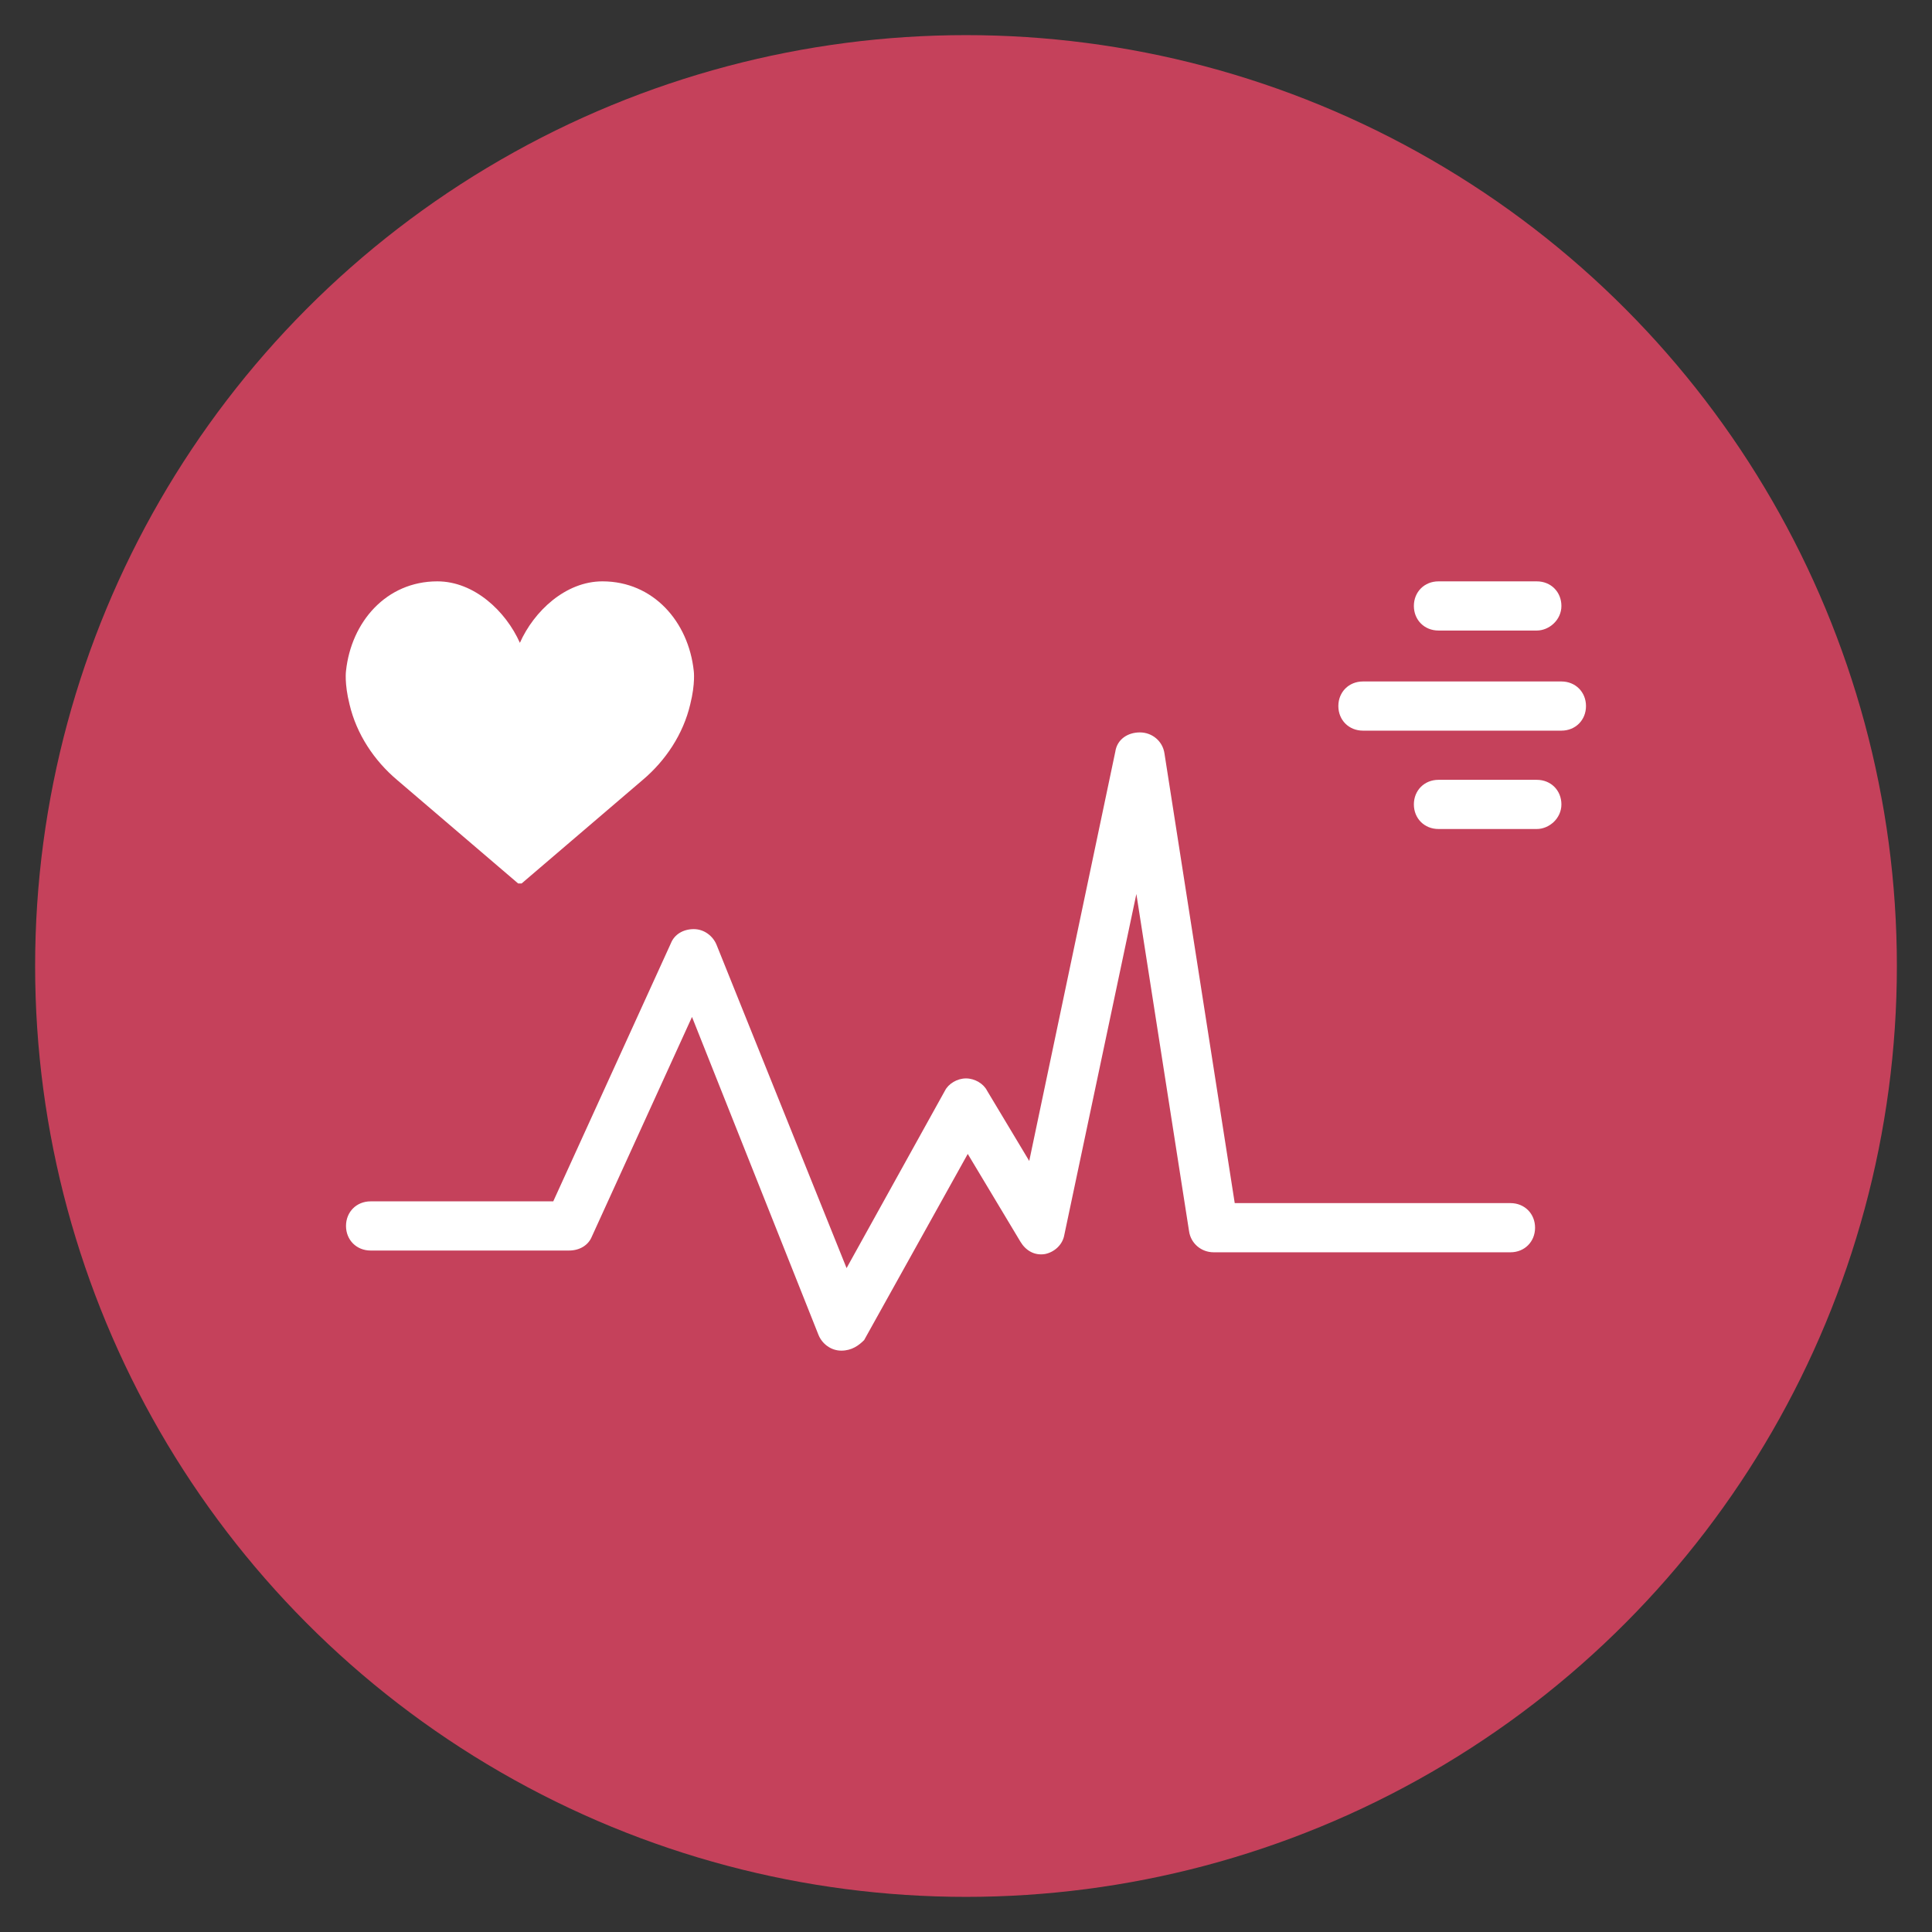 <?xml version="1.0" encoding="utf-8"?>
<!-- Generator: Adobe Illustrator 19.1.0, SVG Export Plug-In . SVG Version: 6.00 Build 0)  -->
<svg version="1.1" xmlns="http://www.w3.org/2000/svg" xmlns:xlink="http://www.w3.org/1999/xlink" x="0px" y="0px"
	 viewBox="0 0 110 110" style="enable-background:new 0 0 110 110;" xml:space="preserve">
<rect x="0" y="0" width="110" height="110" fill="#333333" stroke="none"/>
<style type="text/css">
	.st0{fill:#C5415B;}
	.st1{display:none;}
	.st2{display:inline;}
	.st3{fill:#FFFFFF;}
</style>
<g id="Layer_1">
	<circle class="st0" cx="55" cy="55" r="53"/>
</g>
<g id="Layer_3" class="st1">
	<g class="st2">
		<g>
			<path class="st3" d="M46,60.6c-0.3-0.2-2.8-2.1-9.7-2.6c-0.4,0-0.8-0.3-1.1-0.5c-0.4-0.3-0.9-0.6-1.2-1c-0.5-0.6-1.1-1.2-1.6-1.9
				C29,50,25.8,49,25.3,48.8c-0.7-0.3-3.2,0.1-2,1.7c0.1,0,3.8,5.3,4.1,5.7c0.4,0.7,0.9,1.1,1.4,1.6c0.4,0.5,0.9,0.9,1.3,1.4
				c0,0-2.4-1.4-3-2c-0.3-0.3-0.4-0.7-0.6-1c-0.2-0.4-0.5-0.8-0.7-1.1c-0.3-0.5-0.6-0.9-1-1.4c-0.4-0.6-0.9-1.1-1.3-1.7
				c-0.3-0.3-0.6-0.7-0.8-1c-1.1-1.8,0.2-2.9,1.4-3c-0.1-0.2-0.6-5.6-0.7-6.5c-0.3-2.6-0.6-4.6-2.1-5.1c-0.4-0.1-0.7-0.1-0.9,0.2
				c-0.3,0.4-0.5,2.3-0.6,3.5c0,0-0.7,6.4-0.5,9.5c0.1,1.6,5.1,12.7,6.5,14.4c1.4,1.7,12.7,8.2,12.7,8.2c0.4,0.3,2.5,1.9,2.5,4v4.6
				l12.1,0l0-4.2c0-0.8,0.2-1.5,0.3-2.3c0.3-0.9,0.1-2.5-0.1-3.2C51.8,64.7,46.6,61,46,60.6z"/>
			<path class="st3" d="M90.4,40c-0.1-1.2-0.3-3.1-0.6-3.5c-0.3-0.3-0.6-0.4-0.9-0.2c-1.5,0.5-1.8,2.5-2.1,5.1
				C86.6,42.4,86,47.8,86,48c1.2,0.1,2.5,1.2,1.4,3c-0.2,0.4-0.5,0.7-0.8,1c-0.4,0.6-0.9,1.1-1.3,1.7c-0.3,0.4-0.7,0.9-1,1.4
				c-0.3,0.4-0.5,0.7-0.7,1.1c-0.2,0.3-0.3,0.7-0.6,1c-0.6,0.6-3,2-3,2c0.4-0.5,0.9-0.9,1.3-1.4c0.5-0.5,0.9-0.8,1.4-1.6
				c0.2-0.4,4-5.7,4.1-5.7c1.2-1.7-1.3-2.1-2-1.7C84.2,49,81,50,77.6,54.6c-0.5,0.7-1.1,1.2-1.6,1.9c-0.3,0.4-0.8,0.7-1.2,1
				c-0.3,0.2-0.7,0.5-1.1,0.5c-6.9,0.5-9.4,2.3-9.7,2.6c-0.6,0.4-5.8,4.2-7.2,10.5c-0.1,0.6-0.3,2.3-0.1,3.2
				c0.1,0.8,0.2,1.5,0.3,2.3l0,4.2l12.1,0v-4.6c0-2.1,2.1-3.7,2.5-4c0,0,11.3-6.5,12.7-8.2c1.4-1.7,6.5-12.8,6.5-14.4
				C91,46.5,90.4,40,90.4,40z"/>
			<circle class="st3" cx="48.5" cy="34.7" r="5.4"/>
			<circle class="st3" cx="61.5" cy="35.9" r="5.3"/>
			<path class="st3" d="M61.1,60.4c0.6-0.6,1.2-1.1,1.7-1.4l0.1-0.1c0.6-0.5,1.9-1.3,4.5-2l-0.5-3.2v-3.1c0.6,1.4,1.1,3.4,1.5,6
				c1.1-0.3,2.5-0.5,4-0.6c-1.2-7.5-3.1-10.9-7.4-13.5c-0.1-0.1-1.5-0.8-2.2-1l-1.3,1.3l-1.3-1.3c0,0,0,0,0,0
				c-1,0.2-3.3,1.7-4.5,2.9c-1-1.2-2.2-2.1-3.6-3c-0.1-0.1-1.6-0.8-2.2-1l-1.3,1.4l-1.3-1.4c0,0,0,0,0,0c-0.9,0.3-1.8,0.8-2.7,1.5
				c-4.1,2.8-5.9,6.4-7.1,14.2c1.6,0.1,3,0.4,4.1,0.6c0.4-2.7,0.9-4.7,1.4-6.3V57c0,0,0,0,0,0c2.3,0.7,3.5,1.4,4.1,1.9l0.1,0.1
				c0.5,0.4,1.1,0.9,1.7,1.4c1.7-3.7,4.8-4.4,5.3-4.6c0,0,0,0,0,0l0.8,0.9l0.8-0.9c0,0,0,0,0,0C56.3,55.9,59.5,56.7,61.1,60.4z
				 M55,55.6c-2,0-3.6-1.6-3.6-3.7c0-2,1.6-3.6,3.6-3.7c2,0,3.6,1.6,3.6,3.7C58.6,54,57,55.6,55,55.6z"/>
		</g>
	</g>
</g>
<g id="Layer_2" class="st1">
	<g class="st2">
		<path class="st3" d="M74.6,44.4v-2h-1.3c0-4-3.3-7.1-7.3-7.4v0c-0.7,0-1.7-0.9-1.7-2L64,25c-0.1-1.8-1.5-3.2-3.3-3.2h-12
			c-1.8,0-3.4,1.4-3.5,3.2L44.4,33c0,1.1-1,1.9-2.3,1.9v0c-3.3,0.3-6.6,3.5-6.6,7.3v25.3c0,3.8,3.3,6.9,6.6,7.3v0
			c1.3,0,2.3,0.9,2.3,2l0.7,8.1c0.1,1.8,1.8,3.4,3.7,3.4h12c1.8,0,3.4-1.6,3.5-3.4l0.2-8.1c0-1.1,1-2,1.7-2v0c4-0.3,6.6-3.5,6.6-7.3
			V67h0.1c0.4,0,0.6-0.3,0.6-0.7V57c0-0.4-0.2-0.6-0.6-0.6h-0.1v-4.7h2v-2h-1.3v-1.3h1.3v-0.7h-1.3v-1.3h1.3v-0.7h-1.3v-1.3H74.6z
			 M46.5,25.1c0.1-1.1,1.1-2,2.2-2h12c1.1,0,2.1,0.9,2.2,2l0,0.6H46.5L46.5,25.1z M46.4,27.1h16.5l0.2,3.3H46.2L46.4,27.1z M46,33.2
			l0.1-1.4h17.1l0.1,1.3c0,0.8,0.2,1.3,0.7,2H45.4C45.8,34.4,46,33.9,46,33.2z M62.8,84.9c-0.1,1.1-1.1,2-2.2,2h-12
			c-1.1,0-2.1-0.9-2.2-2l0-0.6h16.4L62.8,84.9z M62.9,82.9H46.4l-0.2-3.3h16.9L62.9,82.9z M63.3,76.8l-0.1,1.4H46.1L46,76.9
			c0-0.8-0.2-1.3-0.7-2h18.6C63.5,75.6,63.3,76.1,63.3,76.8z M71.3,67.6c0,3.3-2.7,6-6,6H42.7c-3.3,0-6-2.7-6-6V42.4
			c0-3.3,2.7-6,6-6h22.6c3.3,0,6,2.7,6,6V67.6z"/>
		<path class="st3" d="M69.3,42.4c0-2.2-1.8-4-4-4H42.7c-2.2,0-4,1.8-4,4v25.3c0,2.2,1.8,4,4,4h22.6c2.2,0,4-1.8,4-4V42.4z M58,42.9
			c1.8,0,3.3,1.5,3.3,3.3c0,1.8-1.5,3.3-3.3,3.3c-1.8,0-3.3-1.5-3.3-3.3C54.7,44.4,56.2,42.9,58,42.9z M50,42.9
			c1.8,0,3.3,1.5,3.3,3.3c0,1.8-1.5,3.3-3.3,3.3s-3.3-1.5-3.3-3.3C46.7,44.4,48.2,42.9,50,42.9z M42,54.8c0-1.8,1.5-3.3,3.3-3.3
			c1.8,0,3.3,1.5,3.3,3.3s-1.5,3.3-3.3,3.3C43.5,58.2,42,56.7,42,54.8z M50,66.8c-1.8,0-3.3-1.5-3.3-3.3s1.5-3.3,3.3-3.3
			s3.3,1.5,3.3,3.3S51.9,66.8,50,66.8z M50.7,54.8c0-1.8,1.5-3.3,3.3-3.3s3.3,1.5,3.3,3.3s-1.5,3.3-3.3,3.3S50.7,56.7,50.7,54.8z
			 M58,66.8c-1.8,0-3.3-1.5-3.3-3.3s1.5-3.3,3.3-3.3c1.8,0,3.3,1.5,3.3,3.3S59.8,66.8,58,66.8z M62.6,58.2c-1.8,0-3.3-1.5-3.3-3.3
			s1.5-3.3,3.3-3.3c1.8,0,3.3,1.5,3.3,3.3S64.5,58.2,62.6,58.2z"/>
	</g>
</g>
<g id="Layer_4">
	<g>
		<path class="st3" d="M47.9,76.9C47.9,76.9,47.9,76.9,47.9,76.9c-0.6,0-1.1-0.4-1.3-0.9l-7.2-18.1l-5.7,12.5
			c-0.2,0.5-0.7,0.8-1.3,0.8H21.1c-0.8,0-1.4-0.6-1.4-1.4c0-0.8,0.6-1.4,1.4-1.4h10.4l6.7-14.7c0.2-0.5,0.7-0.8,1.3-0.8
			c0.6,0,1.1,0.4,1.3,0.9l7.4,18.4l5.6-10.1c0.2-0.4,0.7-0.7,1.2-0.7c0.5,0,1,0.3,1.2,0.7l2.4,4l4.9-23.3c0.1-0.7,0.7-1.1,1.4-1.1
			c0,0,0,0,0,0c0.7,0,1.3,0.5,1.4,1.2l4,25.6h15.7c0.8,0,1.4,0.6,1.4,1.4c0,0.8-0.6,1.4-1.4,1.4H69.1c-0.7,0-1.3-0.5-1.4-1.2
			l-3-19.2l-4.1,19.4c-0.1,0.6-0.6,1-1.1,1.1c-0.6,0.1-1.1-0.2-1.4-0.7l-3-5l-5.9,10.6C48.9,76.6,48.5,76.9,47.9,76.9z"/>
		<path class="st3" d="M29.6,36.6c0.8-1.8,2.6-3.5,4.7-3.5c2.9,0,4.9,2.3,5.2,5.1c0,0,0.1,0.7-0.2,1.9c-0.4,1.7-1.4,3.2-2.7,4.3
			l-6.9,5.9c-0.1,0-0.1,0-0.2,0l-6.9-5.9c-1.3-1.1-2.3-2.6-2.7-4.3c-0.3-1.2-0.2-1.9-0.2-1.9c0.3-2.8,2.3-5.1,5.2-5.1
			C27,33.1,28.8,34.8,29.6,36.6z"/>
		<path class="st3" d="M87.5,35.9h-5.6c-0.8,0-1.4-0.6-1.4-1.4s0.6-1.4,1.4-1.4h5.6c0.8,0,1.4,0.6,1.4,1.4S88.2,35.9,87.5,35.9z"/>
		<path class="st3" d="M88.9,41.6H77.6c-0.8,0-1.4-0.6-1.4-1.4c0-0.8,0.6-1.4,1.4-1.4h11.3c0.8,0,1.4,0.6,1.4,1.4
			C90.3,41,89.7,41.6,88.9,41.6z"/>
		<path class="st3" d="M87.5,47.2h-5.6c-0.8,0-1.4-0.6-1.4-1.4s0.6-1.4,1.4-1.4h5.6c0.8,0,1.4,0.6,1.4,1.4S88.2,47.2,87.5,47.2z"/>
	</g>
</g>
</svg>
